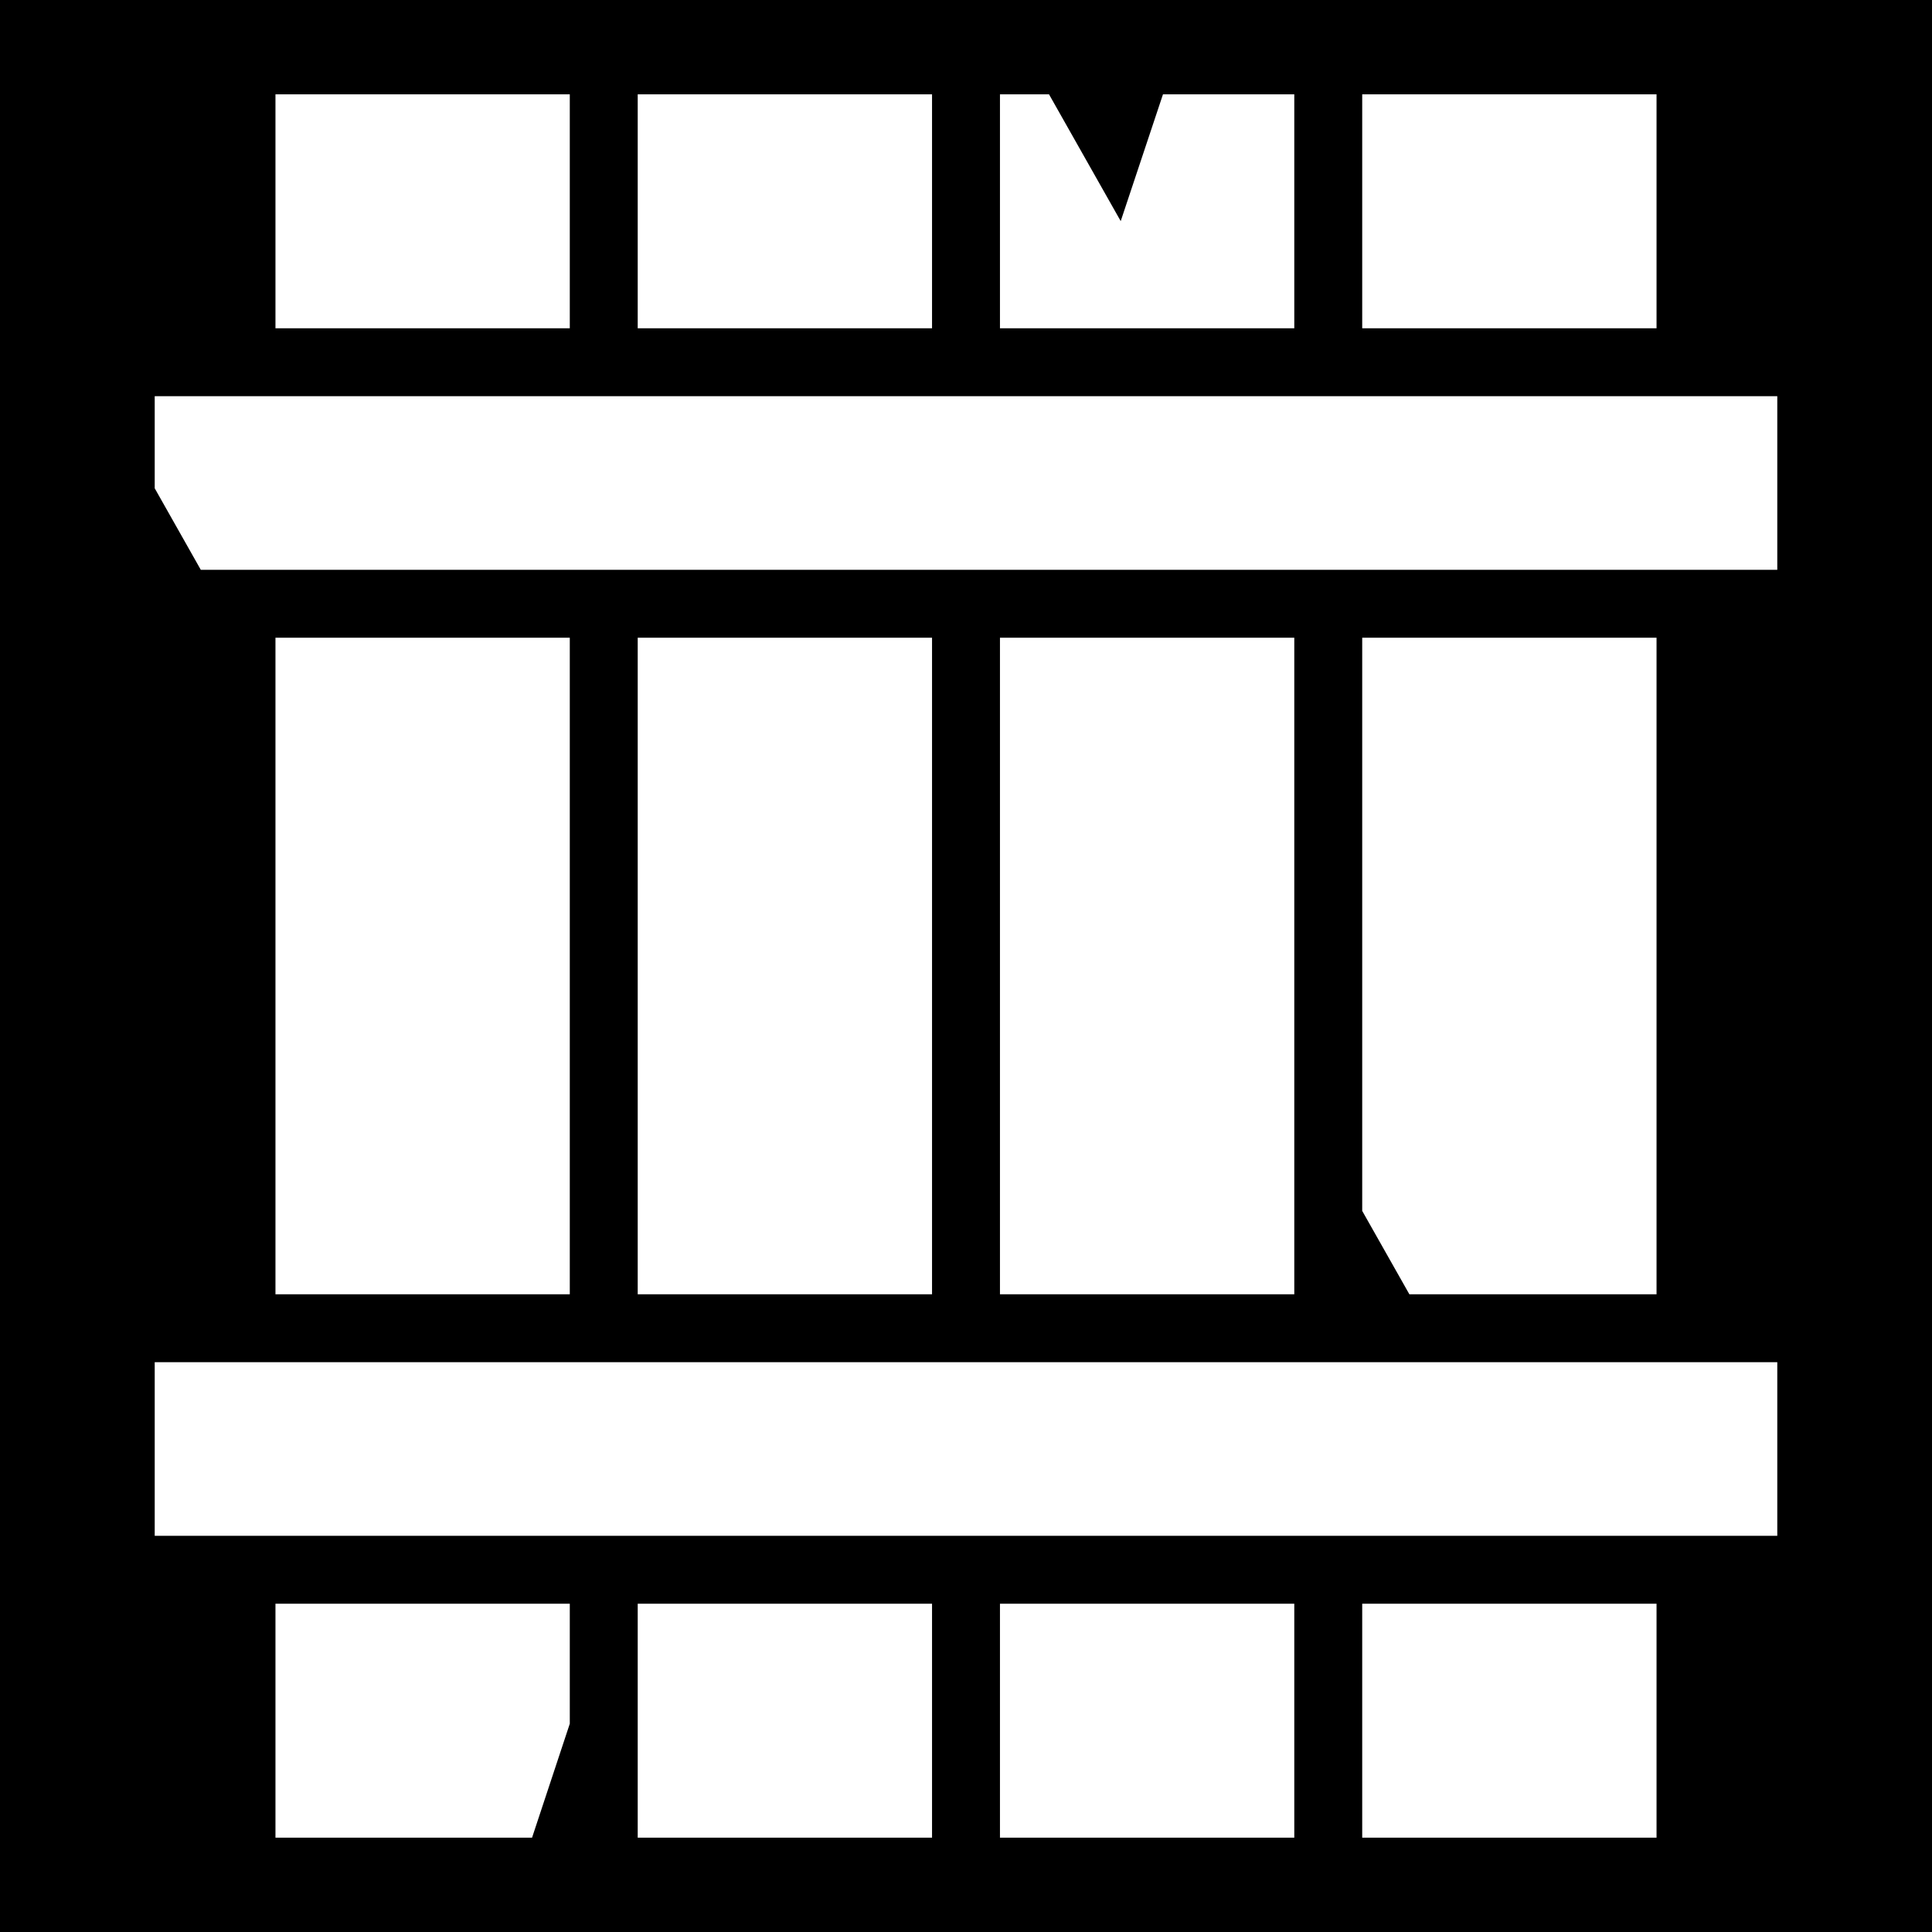 <svg xmlns="http://www.w3.org/2000/svg" viewBox="0 0 512 512" width="512" height="512"><path d="M0 0h512v512H0z"/><path fill="#fff" d="M73 25v62h78V25H73zm96 0v62h78V25h-78zm96 0v62h78V25h-34.8L297 58.6 278 25h-13zm96 0v62h78V25h-78zM41 105v24.4L53.21 151H471v-46H41zm32 64v174h78V169H73zm96 0v174h78V169h-78zm96 0v174h78V169h-78zm96 0v151.9l12.5 22.1H439V169h-78zM41 361v46h430v-46H41zm32 64v62h68l10-30.2V425H73zm96 0v62h78v-62h-78zm96 0v62h78v-62h-78zm96 0v62h78v-62h-78z"/></svg>